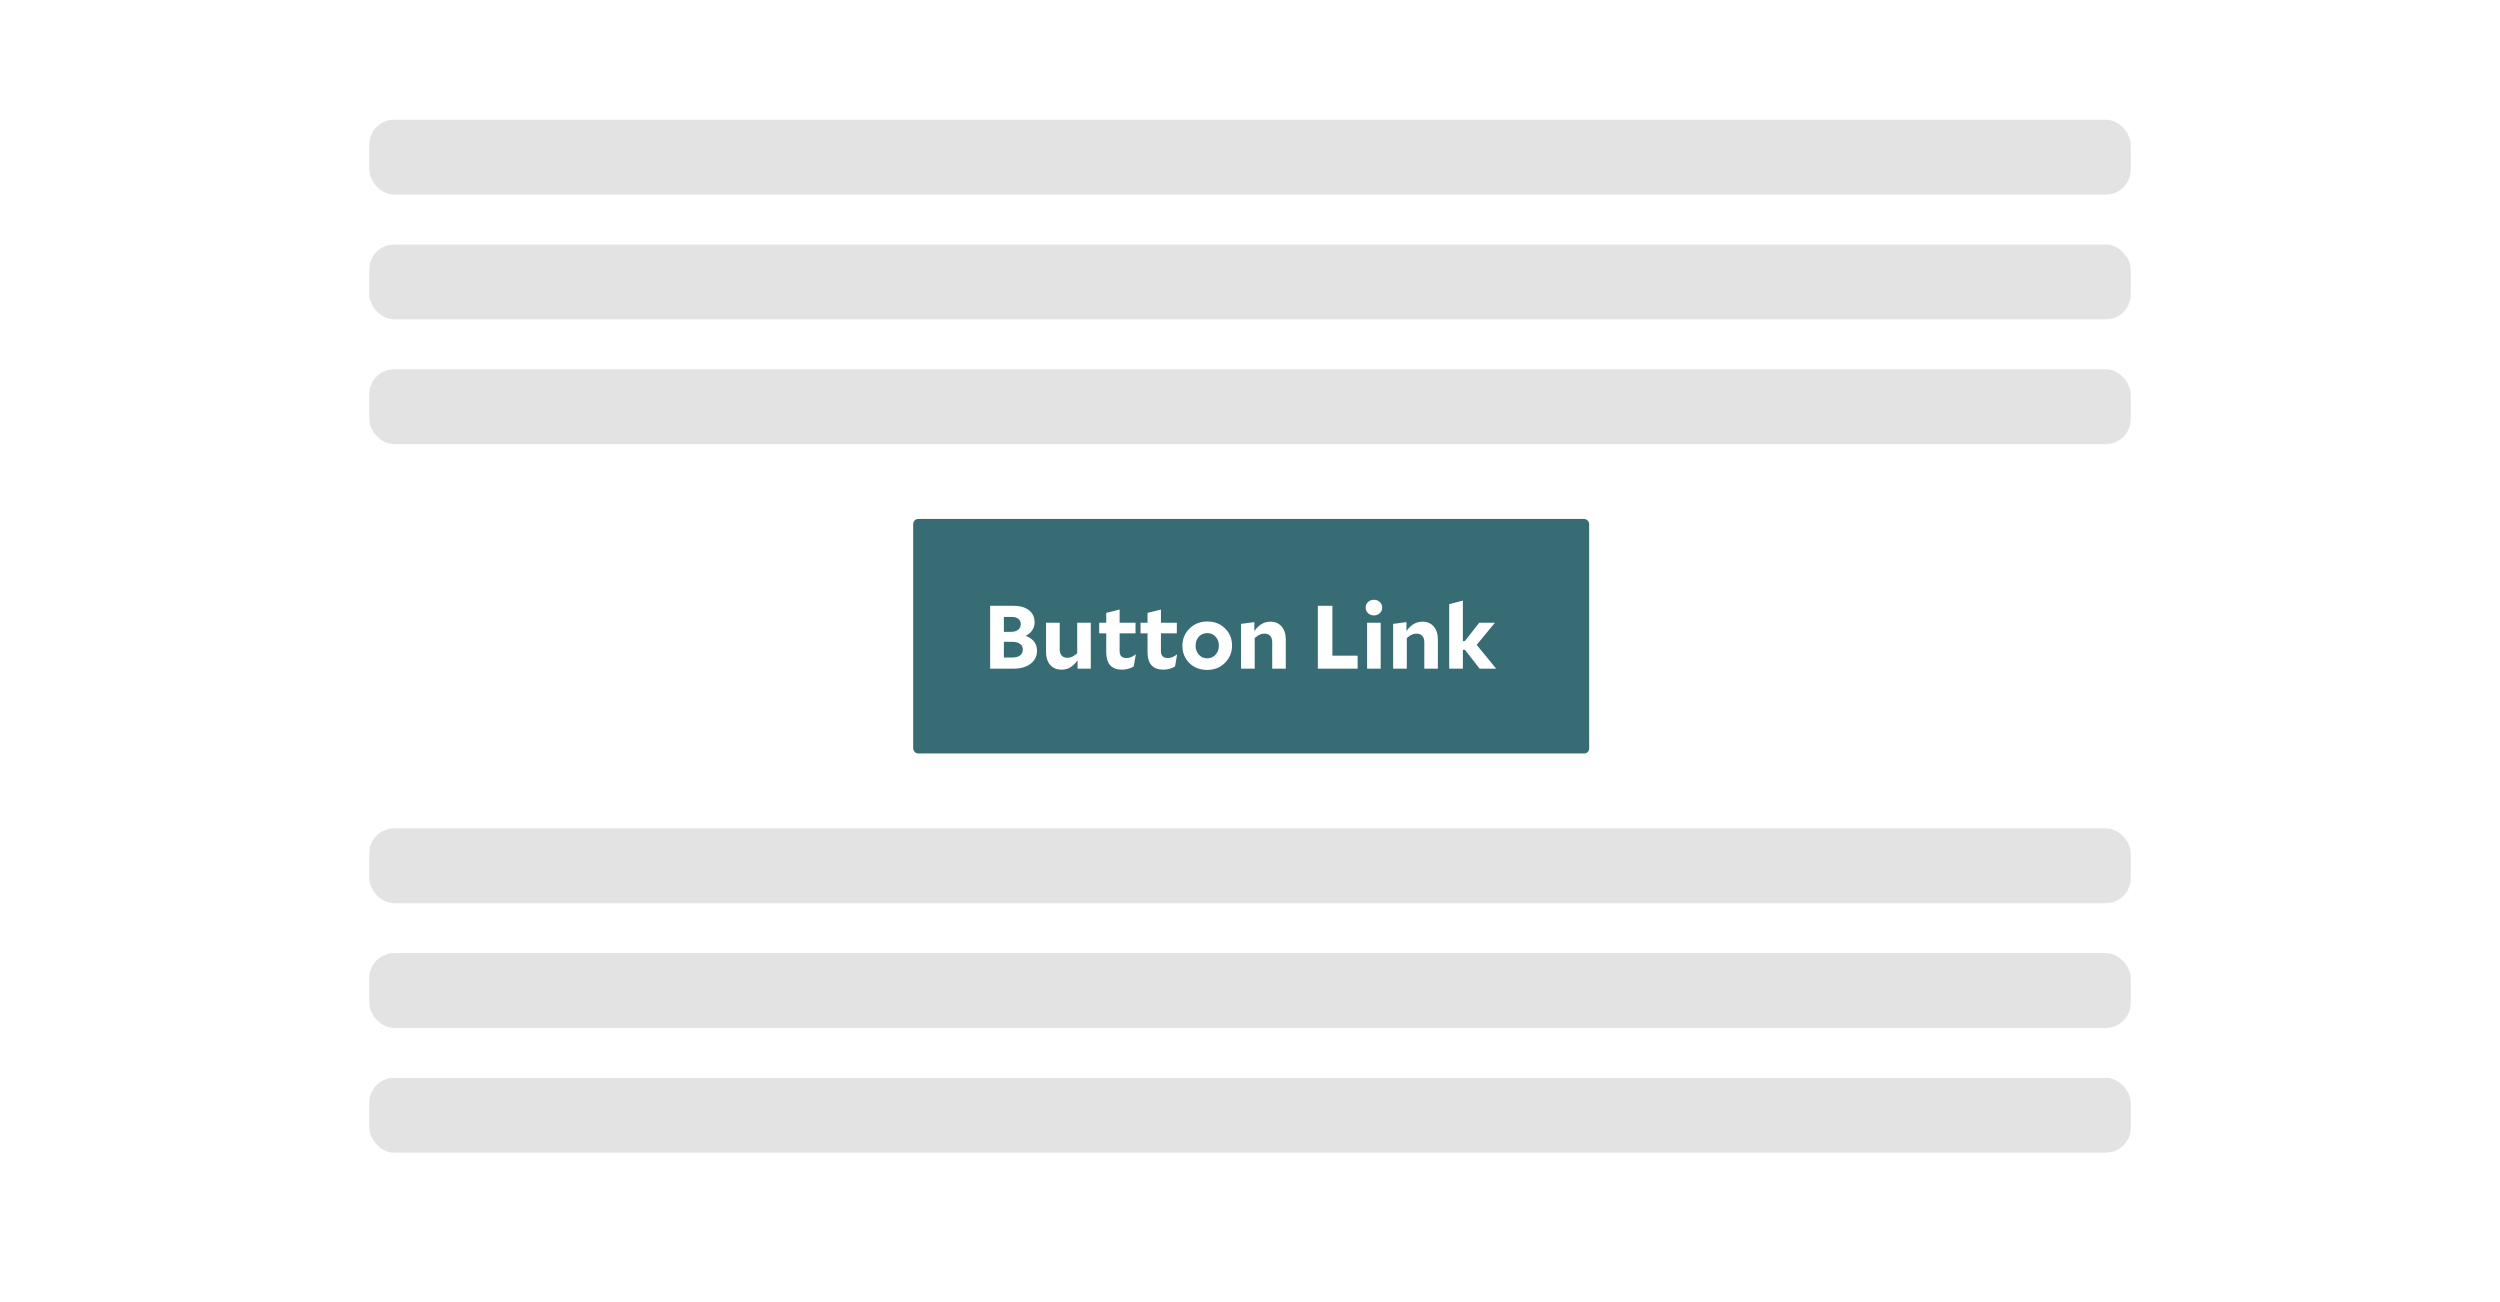 <svg width="501" height="261" viewBox="0 0 501 261" fill="none" xmlns="http://www.w3.org/2000/svg">
<rect width="501" height="261" fill="white"/>
<rect x="183" y="104" width="135.471" height="47" rx="1" fill="#376C74"/>
<path d="M205.55 127.43C206.294 127.706 206.858 128.096 207.242 128.6C207.626 129.104 207.818 129.698 207.818 130.382C207.818 131.486 207.386 132.368 206.522 133.028C205.67 133.676 204.53 134 203.102 134H198.422V121.4H203.084C204.416 121.4 205.454 121.694 206.198 122.282C206.954 122.87 207.332 123.686 207.332 124.73C207.332 125.306 207.176 125.828 206.864 126.296C206.564 126.752 206.126 127.13 205.55 127.43ZM202.742 123.632H201.176V126.62H202.634C203.222 126.62 203.69 126.482 204.038 126.206C204.386 125.918 204.56 125.54 204.56 125.072C204.56 124.616 204.398 124.262 204.074 124.01C203.75 123.758 203.306 123.632 202.742 123.632ZM201.176 128.618V131.768H202.886C203.534 131.768 204.044 131.63 204.416 131.354C204.788 131.066 204.974 130.682 204.974 130.202C204.974 129.686 204.788 129.296 204.416 129.032C204.044 128.756 203.51 128.618 202.814 128.618H201.176ZM218.592 134H215.946V132.344C215.454 132.992 214.956 133.466 214.452 133.766C213.948 134.054 213.372 134.198 212.724 134.198C211.776 134.198 211.02 133.88 210.456 133.244C209.904 132.608 209.628 131.744 209.628 130.652V124.802H212.364V130.094C212.364 130.646 212.496 131.072 212.76 131.372C213.024 131.672 213.402 131.822 213.894 131.822C214.23 131.822 214.548 131.756 214.848 131.624C215.148 131.48 215.49 131.246 215.874 130.922V124.802H218.592V134ZM227.611 131.174L227.197 133.55C226.861 133.766 226.489 133.928 226.081 134.036C225.685 134.144 225.265 134.198 224.821 134.198C223.801 134.198 223.021 133.904 222.481 133.316C221.953 132.716 221.689 131.84 221.689 130.688V126.926H220.285V124.802H221.689V122.822L224.371 122.156V124.802H227.557V126.926H224.371V130.472C224.371 130.94 224.485 131.294 224.713 131.534C224.953 131.762 225.301 131.876 225.757 131.876C226.045 131.876 226.333 131.822 226.621 131.714C226.909 131.594 227.227 131.408 227.575 131.156L227.611 131.174ZM235.89 131.174L235.476 133.55C235.14 133.766 234.768 133.928 234.36 134.036C233.964 134.144 233.544 134.198 233.1 134.198C232.08 134.198 231.3 133.904 230.76 133.316C230.232 132.716 229.968 131.84 229.968 130.688V126.926H228.564V124.802H229.968V122.822L232.65 122.156V124.802H235.836V126.926H232.65V130.472C232.65 130.94 232.764 131.294 232.992 131.534C233.232 131.762 233.58 131.876 234.036 131.876C234.324 131.876 234.612 131.822 234.9 131.714C235.188 131.594 235.506 131.408 235.854 131.156L235.89 131.174ZM241.919 134.252C240.467 134.252 239.273 133.79 238.337 132.866C237.413 131.93 236.951 130.778 236.951 129.41C236.951 128.054 237.425 126.908 238.373 125.972C239.321 125.024 240.509 124.55 241.937 124.55C243.389 124.55 244.577 125.012 245.501 125.936C246.437 126.86 246.905 128.006 246.905 129.374C246.905 130.73 246.431 131.882 245.483 132.83C244.535 133.778 243.347 134.252 241.919 134.252ZM244.259 129.374C244.259 128.654 244.037 128.06 243.593 127.592C243.161 127.112 242.609 126.872 241.937 126.872C241.253 126.872 240.689 127.112 240.245 127.592C239.813 128.072 239.597 128.678 239.597 129.41C239.597 130.13 239.819 130.73 240.263 131.21C240.707 131.69 241.259 131.93 241.919 131.93C242.591 131.93 243.149 131.69 243.593 131.21C244.037 130.718 244.259 130.106 244.259 129.374ZM253.406 126.98C253.07 126.98 252.752 127.046 252.452 127.178C252.164 127.31 251.828 127.538 251.444 127.862V134H248.708V125.018L251.372 124.676V126.44C251.864 125.792 252.362 125.324 252.866 125.036C253.382 124.736 253.952 124.586 254.576 124.586C255.524 124.586 256.274 124.904 256.826 125.54C257.39 126.176 257.672 127.04 257.672 128.132V134H254.954V128.69C254.954 128.15 254.816 127.73 254.54 127.43C254.276 127.13 253.898 126.98 253.406 126.98ZM272.068 134H264.094V121.4H267.01V131.39H272.068V134ZM275.337 120.194C275.805 120.194 276.195 120.344 276.507 120.644C276.831 120.944 276.993 121.316 276.993 121.76C276.993 122.204 276.831 122.576 276.507 122.876C276.195 123.176 275.805 123.326 275.337 123.326C274.869 123.326 274.473 123.176 274.149 122.876C273.837 122.576 273.681 122.204 273.681 121.76C273.681 121.316 273.837 120.944 274.149 120.644C274.473 120.344 274.869 120.194 275.337 120.194ZM276.687 134H273.969V124.802H276.687V134ZM283.886 126.98C283.55 126.98 283.232 127.046 282.932 127.178C282.644 127.31 282.308 127.538 281.924 127.862V134H279.188V125.018L281.852 124.676V126.44C282.344 125.792 282.842 125.324 283.346 125.036C283.862 124.736 284.432 124.586 285.056 124.586C286.004 124.586 286.754 124.904 287.306 125.54C287.87 126.176 288.152 127.04 288.152 128.132V134H285.434V128.69C285.434 128.15 285.296 127.73 285.02 127.43C284.756 127.13 284.378 126.98 283.886 126.98ZM299.799 134H296.523L293.571 130.22H293.157V134H290.421V121.076L293.157 120.356V128.474H293.553L296.433 124.802H299.547V124.838L295.929 129.23L299.799 133.964V134Z" fill="white"/>
<rect x="74" y="216" width="353" height="15" rx="5" fill="#E3E3E3"/>
<rect x="74" y="166" width="353" height="15" rx="5" fill="#E3E3E3"/>
<rect x="74" y="191" width="353" height="15" rx="5" fill="#E3E3E3"/>
<rect x="74" y="74" width="353" height="15" rx="5" fill="#E3E3E3"/>
<rect x="74" y="24" width="353" height="15" rx="5" fill="#E3E3E3"/>
<rect x="74" y="49" width="353" height="15" rx="5" fill="#E3E3E3"/>
</svg>
